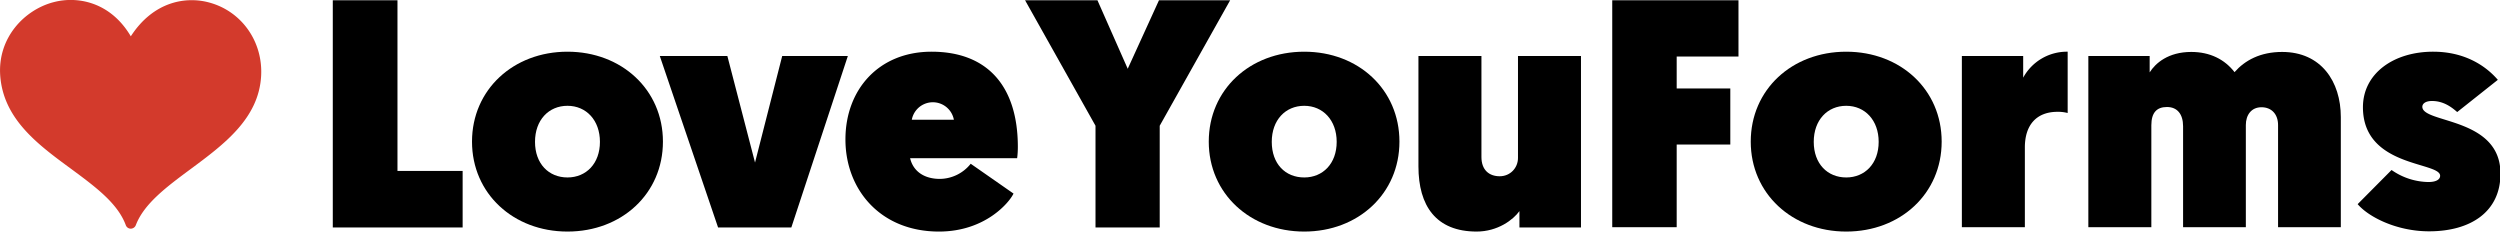 <svg xmlns="http://www.w3.org/2000/svg" width="1039.7" height="96.3" viewBox="0 0 1039.7 96.3">
  <defs>
    <style>
      .a {
        fill: none;
      }

      .b {
        fill: #d33a2c;
      }
    </style>
  </defs>
  <title>logo-heart-text-white</title>
  <rect class="a" width="1039.6" height="95"/>
  <g>
    <path d="M138.4,20.3h26.9v71h27.1v23.5h-54V20.3Z" transform="translate(0 -20.2)"/>
    <path d="M236,116.5c-22.5,0-39.7-15.8-39.7-37.4S213.5,41.7,236,41.7s39.7,15.8,39.7,37.4S258.6,116.5,236,116.5ZM236,94c7.8,0,13.5-5.8,13.5-14.8s-5.7-15-13.5-15-13.5,5.9-13.5,15S228.2,94,236,94Z" transform="translate(0 -20.2)"/>
    <path d="M298.6,114.7L274.4,43.5h28.1l11.5,44.3,11.3-44.3h27.3l-23.5,71.3H298.6Z" transform="translate(0 -20.2)"/>
    <path d="M387.4,41.7c23.5,0,35.9,14.6,35.9,39.6,0,1.5-.1,3.4-0.3,4.7H378.5c1.3,5.5,5.9,8.6,12.4,8.6a16.6,16.6,0,0,0,12.8-6.3l17.8,12.4c-1.6,3.5-11.6,15.8-31,15.8-24.4,0-38.9-17.5-38.9-38.3S365.5,41.7,387.4,41.7Zm9.3,28.3a8.9,8.9,0,0,0-17.5,0h17.5Z" transform="translate(0 -20.2)"/>
    <path d="M455.6,72.5L426.3,20.3h30.1l12.6,28.5L482,20.3h29.6L482.3,72.5v42.3H455.6V72.5Z" transform="translate(0 -20.2)"/>
    <path d="M542.4,116.5c-22.5,0-39.7-15.8-39.7-37.4s17.1-37.4,39.7-37.4S582,57.5,582,79.1,564.9,116.5,542.4,116.5Zm0-22.5c7.8,0,13.5-5.8,13.5-14.8s-5.7-15-13.5-15-13.5,5.9-13.5,15S534.5,94,542.4,94Z" transform="translate(0 -20.2)"/>
    <path d="M589.9,89.4V43.5h26.2v42c0,5.4,3.2,8,7.6,8s7.6-3.5,7.6-7.6V43.5h26.2v71.3H631.9V108c-2.6,3.6-9,8.5-17.8,8.5C597.2,116.5,589.9,105.8,589.9,89.4Z" transform="translate(0 -20.2)"/>
    <path d="M670.5,20.3H723V43.7H697.3V57h22.3V80.3H697.3v34.4H670.5V20.3Z" transform="translate(0 -20.2)"/>
    <path d="M767.8,116.5c-22.5,0-39.7-15.8-39.7-37.4s17.1-37.4,39.7-37.4,39.7,15.8,39.7,37.4S790.4,116.5,767.8,116.5Zm0-22.5c7.8,0,13.5-5.8,13.5-14.8s-5.7-15-13.5-15-13.5,5.9-13.5,15S760,94,767.8,94Z" transform="translate(0 -20.2)"/>
    <path d="M859.9,67.2a15.7,15.7,0,0,0-4.2-.5c-8.8,0-13.6,5.5-13.6,14.8v33.2H815.9V43.5h25.5v9a20.7,20.7,0,0,1,18.5-10.8V67.2Z" transform="translate(0 -20.2)"/>
    <path d="M973.5,114.7H947.4V72.2c0-4.5-2.7-7.4-6.9-7.4S934,68,934,72.2v42.5H907.9v-42c0-5-2.4-8-6.7-8s-6.5,2.4-6.5,7.6v42.4H868.5V43.5H894v6.8c2.4-3.8,7.7-8.5,17.3-8.5,7.8,0,13.9,3.1,18,8.4,4.3-4.9,10.7-8.4,19.8-8.4,16.2,0,24.4,12.3,24.4,27.1v45.9Z" transform="translate(0 -20.2)"/>
    <path d="M994.6,90.9a27.4,27.4,0,0,0,15.3,5c3.5,0,4.9-1.2,4.9-2.6,0-5.9-32.1-3.4-32.1-28.5,0-14,12.7-23.1,29.2-23.1,13.2,0,21.9,5.9,26.9,11.7l-16.9,13.4c-2.6-2.3-5.9-4.6-10.5-4.6-2.8,0-4,1.2-4,2.4,0,7,32.5,4.2,32.5,27.8,0,15.8-12.3,24-29.7,24-13.4,0-25.1-5.9-29.7-11.3Z" transform="translate(0 -20.2)"/>
  </g>
  <path class="b" d="M87.2,21.3c13.4,3.7,22.2,16.3,21.4,30.5-1,17.7-15.4,28.4-29.3,38.7-10,7.4-19.4,14.4-22.8,23.3a2.3,2.3,0,0,1-2.1,1.5,2.2,2.2,0,0,1-2.1-1.5c-3.4-9.2-12.9-16.1-22.9-23.5C15.6,80.2,1.5,69.7.1,51.8c-1.2-16,10.2-27.6,22.2-30.7,9.8-2.6,23.6-.2,32.1,14.2C63.7,20.9,77.2,18.5,87.2,21.3Z" transform="translate(0 -20.2)"/>
</svg>

